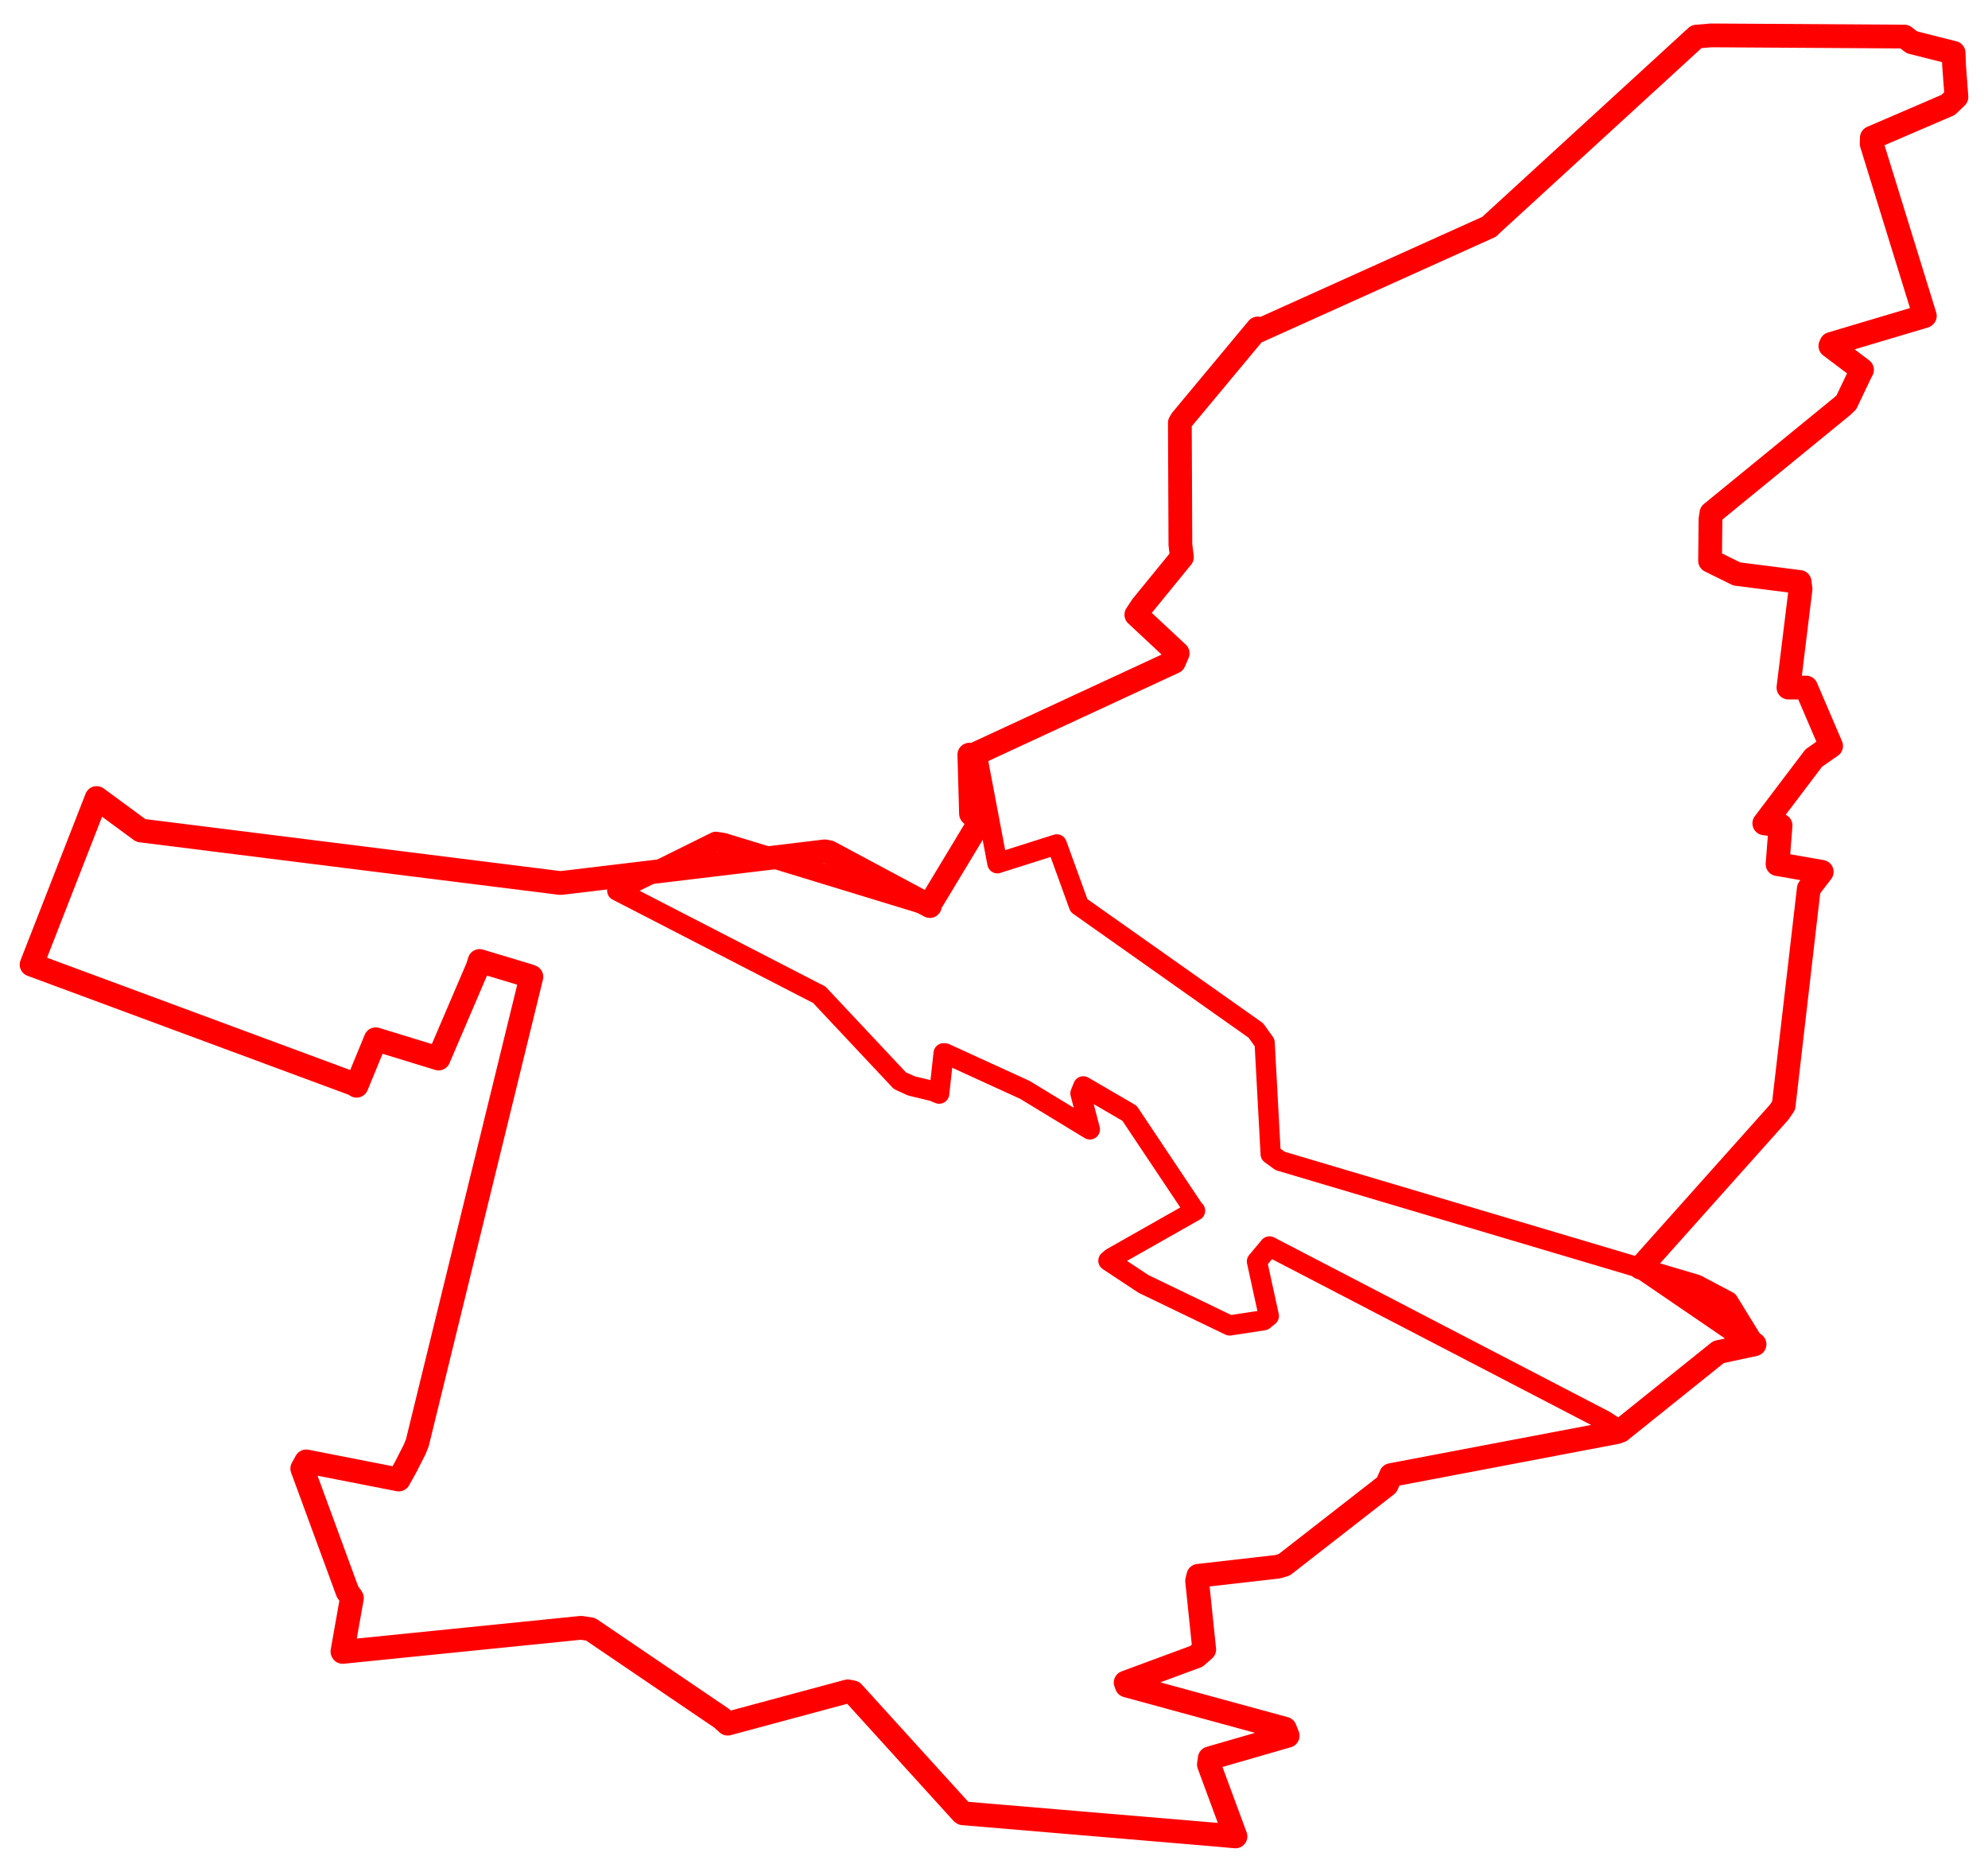 <svg width="314.759" height="295.747" xmlns="http://www.w3.org/2000/svg"><polygon points="5,152.723 56.327,171.74 56.455,171.902 59.488,164.538 69.436,167.59 75.638,153.106 75.933,152.144 83.686,154.479 84.134,154.649 66.075,228.432 65.646,229.492 64.196,232.336 63.131,234.243 48.483,231.372 47.855,232.499 55.021,252.009 55.717,253.003 54.216,261.466 54.249,261.536 91.995,257.719 93.505,257.95 114.227,272.018 115.207,272.897 134.224,267.778 135.037,267.94 152.339,287.002 152.454,287.085 192.066,290.432 195.61,290.747 191.401,279.353 191.543,278.376 203.874,274.814 203.431,273.69 178.399,266.857 178.224,266.383 189.424,262.241 190.664,261.158 189.535,250.288 189.731,249.484 202.308,248.049 203.342,247.734 219.563,235.098 220.243,233.537 255.898,226.757 256.548,226.539 272.087,214.062 277.796,212.83 260.285,200.871 259.724,200.69 281.697,176.081 282.405,175.037 286.383,140.705 288.435,138.027 281.75,136.862 281.437,136.814 281.916,130.688 279.339,130.357 287.171,120.014 289.92,118.102 285.954,108.852 283.162,108.859 285.075,93.27 284.938,92.138 274.985,90.871 270.753,88.785 270.821,82.205 270.964,81.251 291.687,64.312 292.336,63.699 294.503,59.151 294.811,58.551 289.8,54.772 289.947,54.449 304.706,50.051 304.758,50.016 296.337,22.765 296.367,21.811 308.445,16.613 309.759,15.355 309.391,10.393 309.312,8.368 302.713,6.7 301.521,5.791 270.928,5.602 268.602,5.797 236.135,35.552 235.805,35.891 199.316,52.345 199.133,52.004 187.07,66.497 186.805,66.951 186.891,86.242 187.129,88.216 180.817,95.955 179.914,97.324 186.46,103.433 185.878,104.794 153.977,119.579 153.474,119.483 153.738,128.836 155.084,130.161 147.119,143.376 147.222,143.451 131.266,134.912 130.589,134.789 89.778,139.686 88.703,139.801 22.3,131.488 15.303,126.344 5,152.723" stroke="red" stroke-width="3.76" fill="none" stroke-linejoin="round" vector-effect="non-scaling-stroke"></polygon><polygon points="97.726,141.004 129.043,157.153 129.7,157.48 142.471,171.088 144.288,171.922 147.743,172.755 148.699,173.151 149.401,166.757 149.628,166.772 162.272,172.553 172.557,178.81 171.067,173.107 171.515,171.995 178.072,175.809 178.846,176.268 189.032,191.522 189.212,191.682 176.009,199.163 175.491,199.599 181.058,203.28 194.688,209.849 200.057,209.031 200.895,208.351 199.011,199.716 200.997,197.338 254.098,224.933 256.368,226.422 272.087,214.062 277.796,212.83 273.626,206.049 268.615,203.401 202.676,183.801 201.183,182.717 200.23,165.084 198.836,163.146 170.831,143.366 167.32,133.686 158.077,136.617 157.915,136.678 154.758,120.033 153.977,119.579 153.738,128.836 155.084,130.161 147.119,143.376 147.222,143.451 114.505,133.46 113.321,133.28 97.726,141.004" stroke="red" stroke-width="3.201" fill="none" stroke-linejoin="round" vector-effect="non-scaling-stroke"></polygon></svg>